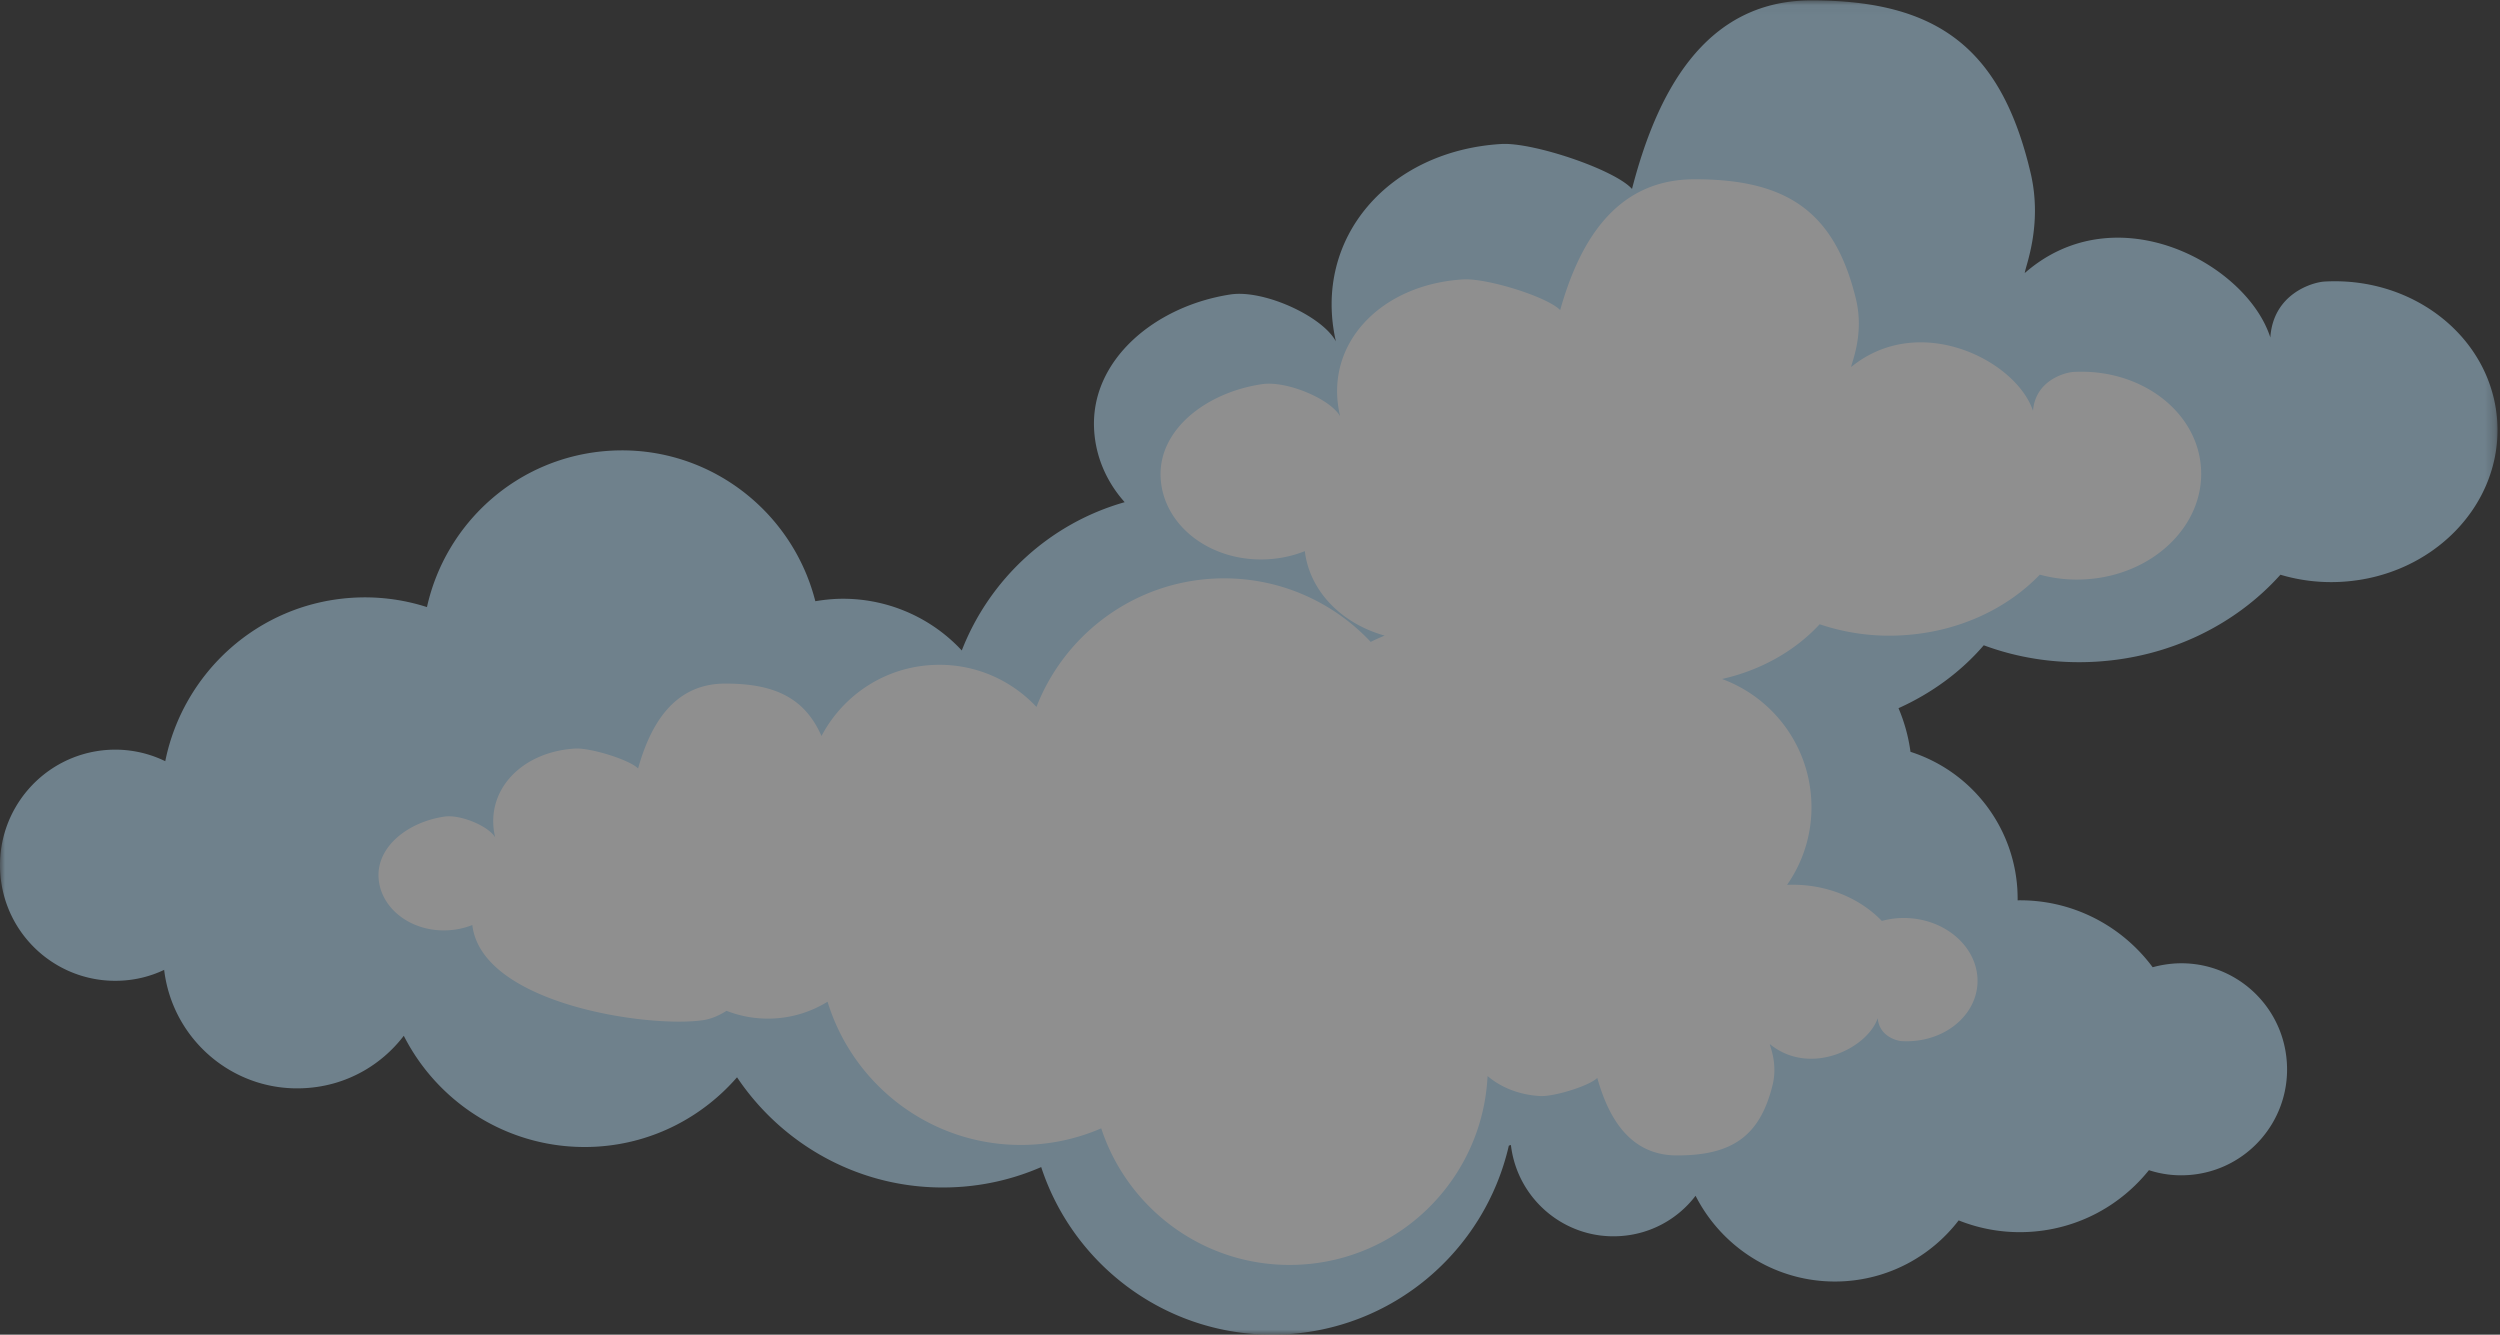 <svg xmlns="http://www.w3.org/2000/svg" xmlns:xlink="http://www.w3.org/1999/xlink" width="251" height="134" viewBox="0 0 251 134">
    <rect x="0" y="0" width="251" height="134" fill="#333333" stroke="none"/>
    <defs>
        <path id="a" d="M0 .038h250.75V134H0z"/>
    </defs>
    <g fill="none" fill-rule="evenodd" opacity=".45">
        <g>
            <mask id="b" fill="#fff">
                <use xlink:href="#a"/>
            </mask>
            <path fill="#B7E0F9" d="M10.802 75.29a11.472 11.472 0 0 1 5.79 1.134c1.787-8.85 9.27-15.776 18.692-16.403a20.35 20.35 0 0 1 7.583.931c1.88-8.488 9.146-15.08 18.238-15.689 9.803-.656 18.414 5.884 20.754 15.1a17.55 17.55 0 0 1 2.22-.238 16.28 16.28 0 0 1 12.484 5.182c2.794-7.177 8.835-12.759 16.355-14.888-1.771-1.986-2.909-4.484-3.067-7.26-.407-7 6.117-12.442 13.695-13.596 3.325-.504 9.198 2.162 10.575 4.708-2.356-10.399 5.339-19.15 16.625-19.814 3.177-.181 11.35 2.555 13.108 4.513C166.25 9.688 170.932.038 181.863.038c12.725 0 19.08 4.855 22.019 17.36 1.225 5.257-.576 9.454-.595 10.014 9.199-8.051 22.307-.89 24.654 6.471.295-4.416 4.26-5.543 5.423-5.614 9.108-.525 16.876 5.79 17.362 14.106.481 8.33-6.505 15.507-15.61 16.037a17.813 17.813 0 0 1-6.161-.71c-4.446 4.959-11.023 8.29-18.535 8.732-3.988.233-7.8-.367-11.25-1.649-2.275 2.647-5.199 4.802-8.56 6.317a16.97 16.97 0 0 1 1.203 4.381 15.488 15.488 0 0 1 10.726 13.734c.02.392.037.781.03 1.175 5.499-.082 10.47 2.553 13.56 6.72.7-.196 1.43-.32 2.167-.375 5.862-.39 10.915 4.047 11.302 9.916.394 5.864-4.03 10.927-9.88 11.322a10.383 10.383 0 0 1-3.966-.49c-2.814 3.506-7.018 5.865-11.845 6.186a16.531 16.531 0 0 1-7.257-1.143c-2.654 3.45-6.702 5.785-11.382 6.103-6.463.426-12.273-3.135-15.032-8.576a10.308 10.308 0 0 1-7.552 4.046c-5.531.374-10.35-3.683-10.99-9.148-.071.03-.14.04-.208.073-2.42 10.558-11.665 18.595-22.973 18.962-11.088.355-20.687-6.763-23.977-16.813a24.62 24.62 0 0 1-9.07 2.035c-8.898.293-16.84-4.15-21.468-11.05-3.424 3.937-8.345 6.584-13.953 6.955-8.384.55-15.916-4.054-19.504-11.123-2.274 2.974-5.764 4.99-9.788 5.248-7.184.491-13.425-4.772-14.272-11.865a11.274 11.274 0 0 1-4.139 1.072C5.958 98.87.448 94.042.026 87.644-.4 81.252 4.42 75.726 10.802 75.29" mask="url(#b)"/>
        </g>
        <path fill="#FFF" d="M44.634 81.985c1.597-.231 4.422.951 5.084 2.096-1.115-4.66 2.604-8.608 8.036-8.926 1.532-.085 5.458 1.123 6.309 2.002 1.168-4.163 3.444-8.503 8.701-8.524 5.11-.022 8.061 1.515 9.714 5.262 2.168-4.116 6.425-6.987 11.395-7.14 4-.135 7.647 1.508 10.186 4.222 2.851-7.327 9.851-12.622 18.188-12.901 6.029-.191 11.529 2.28 15.374 6.373.453-.239.92-.43 1.395-.634-4.298-1.2-7.527-4.442-8.012-8.479-1.129.453-2.37.738-3.695.814-5.676.332-10.507-3.315-10.78-8.146-.279-4.834 4.562-8.616 10.196-9.435 2.459-.358 6.81 1.468 7.824 3.222-1.715-7.17 4.007-13.243 12.382-13.74 2.364-.127 8.406 1.735 9.708 3.084 1.814-6.416 5.309-13.1 13.416-13.135 9.423-.033 14.129 3.303 16.26 11.932.905 3.622-.45 6.535-.456 6.915 6.837-5.58 16.546-.68 18.255 4.4.239-3.049 3.18-3.842 4.04-3.902 6.757-.382 12.496 3.957 12.83 9.701.34 5.75-4.866 10.732-11.618 11.12-1.591.095-3.14-.08-4.568-.47-3.308 3.442-8.202 5.759-13.77 6.086a21.779 21.779 0 0 1-8.334-1.107c-2.439 2.641-5.854 4.607-9.801 5.496 5.077 1.865 8.785 6.668 8.972 12.427a13.559 13.559 0 0 1-2.443 8.24c.444-.017.892-.014 1.34.01 3.308.192 6.21 1.571 8.175 3.614a8.38 8.38 0 0 1 2.699-.282c4.01.233 7.093 3.19 6.9 6.603-.204 3.403-3.605 5.976-7.608 5.746-.514-.03-2.264-.502-2.404-2.308-1.016 3.013-6.772 5.922-10.834 2.606.007.226.806 1.95.28 4.102-1.263 5.124-4.052 7.096-9.65 7.076-4.8-.02-6.888-3.982-7.954-7.784-.772.796-4.357 1.907-5.759 1.822-2.117-.126-3.932-.878-5.254-2.008-.502 10.277-8.785 18.614-19.24 18.955-9.035.288-16.86-5.51-19.55-13.704a20.232 20.232 0 0 1-7.404 1.656c-9.36.306-17.448-5.798-20.073-14.369a11.334 11.334 0 0 1-5.62 1.691 11.343 11.343 0 0 1-4.52-.777c-.748.468-1.547.83-2.42.948-5.521.782-22.164-1.651-23.106-9.562a7.703 7.703 0 0 1-2.409.527c-3.678.213-6.818-2.155-7.004-5.287-.175-3.141 2.974-5.595 6.627-6.128"/>
    </g>
</svg>
